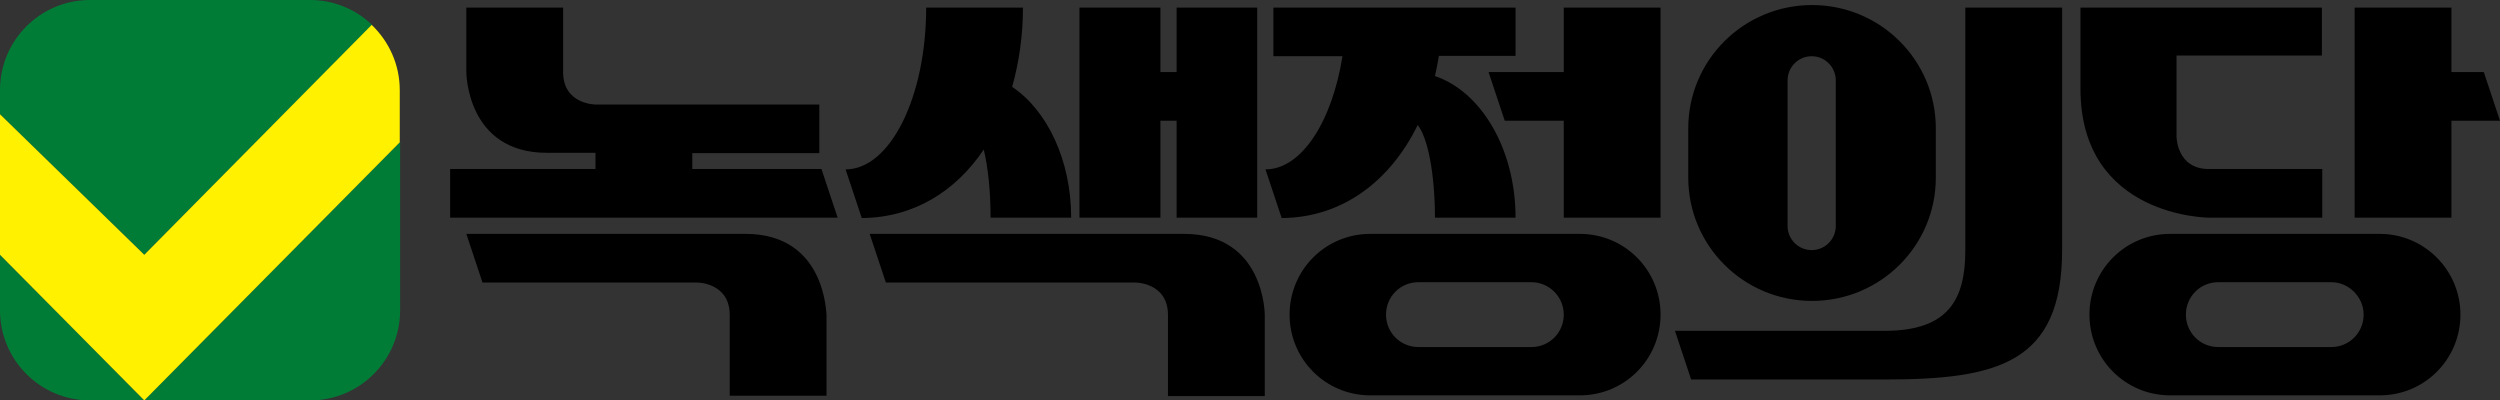 <svg width="256" height="41" viewBox="0 0 256 41" fill="none" xmlns="http://www.w3.org/2000/svg">
<rect x="0" y="0" width="256" height="41" fill="#333333" stroke="none"/>
<g clip-path="url(#clip0_319_494)">
<path d="M70.891 15.684H83.897V10.702H60.979C60.979 10.702 57.663 10.702 57.663 7.381V0.775H47.752V7.381C47.752 7.381 47.752 15.647 56.005 15.647H60.979V17.308H46.094V22.29H85.776L84.118 17.308H70.891V15.684ZM118.826 12.363H120.484V22.29H128.737V0.775H120.484V7.381H118.826V0.775H110.536V22.29H118.826V12.363ZM201.249 18.968V25.611C201.249 30.593 199.591 33.877 192.995 33.877H171.515L173.173 38.859H192.995C204.565 38.859 211.16 37.199 211.16 25.611V0.775H201.249V18.968ZM251.026 12.363H256L254.342 7.381H251.026V0.775H241.115V22.29H251.026V12.363ZM100.735 15.315C101.177 17.123 101.435 19.559 101.435 22.29H109.688C109.688 16.385 107.22 11.293 103.646 8.894C104.346 6.384 104.751 3.653 104.751 0.775H94.84C94.84 9.927 91.155 17.345 86.587 17.345L88.245 22.327C93.55 22.29 97.861 19.596 100.735 15.315ZM145.17 12.806C146.202 14.06 146.939 17.824 146.939 22.29H155.192C155.192 15.241 151.655 9.373 146.939 7.787C147.086 7.122 147.234 6.421 147.344 5.72H155.192V0.775H130.395V5.757H137.47C136.401 12.473 133.269 17.345 129.585 17.345L131.243 22.327C137.47 22.29 142.37 18.526 145.17 12.806Z" fill="black"/>
<path d="M152.429 7.381L154.087 12.363H160.13V22.29H170.041V0.775H160.13V7.381H152.429ZM185.553 30.814C192.553 30.814 198.227 25.168 198.227 18.194V13.138C198.227 6.163 192.553 0.517 185.553 0.517C178.552 0.517 172.878 6.163 172.878 13.138V18.194C172.878 25.168 178.552 30.814 185.553 30.814ZM183.047 8.229C183.047 7.574 183.307 6.945 183.77 6.481C184.233 6.017 184.861 5.757 185.516 5.757C186.171 5.757 186.799 6.017 187.261 6.481C187.724 6.945 187.985 7.574 187.985 8.229V23.139C187.985 23.794 187.724 24.423 187.261 24.887C186.799 25.351 186.171 25.611 185.516 25.611C184.861 25.611 184.233 25.351 183.77 24.887C183.307 24.423 183.047 23.794 183.047 23.139V8.229ZM76.344 23.95H47.752L49.41 28.932H71.406C71.406 28.932 74.723 28.932 74.723 32.254V40.52H84.634V32.254C84.597 32.217 84.597 23.95 76.344 23.95ZM121.258 23.95H89.055L90.713 28.932H116.284C116.284 28.932 119.6 28.932 119.6 32.254V40.557H129.511V32.254C129.511 32.217 129.511 23.95 121.258 23.95ZM226.23 22.29H237.799V17.308H226.193C222.877 17.308 222.877 13.986 222.877 13.986V5.683H237.762V0.775H213.039V9.078C213.039 22.29 226.23 22.29 226.23 22.29ZM161.788 23.95H140.307C135.738 23.95 132.054 27.641 132.054 32.217C132.054 36.793 135.738 40.483 140.307 40.483H161.788C166.356 40.483 170.041 36.793 170.041 32.217C170.041 27.641 166.356 23.95 161.788 23.95ZM160.13 32.217C160.13 34.062 158.656 35.538 156.814 35.538H145.244C143.402 35.538 141.928 34.062 141.928 32.217C141.928 30.372 143.402 28.895 145.244 28.895H156.814C158.656 28.895 160.13 30.409 160.13 32.217ZM243.694 23.95H222.214C217.645 23.95 213.96 27.641 213.96 32.217C213.96 36.793 217.645 40.483 222.214 40.483H243.694C248.263 40.483 251.948 36.793 251.948 32.217C251.948 27.641 248.226 23.95 243.694 23.95ZM242.036 32.217C242.036 34.062 240.563 35.538 238.72 35.538H227.151C225.309 35.538 223.835 34.062 223.835 32.217C223.835 30.372 225.309 28.895 227.151 28.895H238.72C240.526 28.895 242.036 30.409 242.036 32.217Z" fill="black"/>
<path d="M0 31.774C0 36.867 4.127 41 9.211 41H14.775L0 26.091V31.774ZM14.775 26.091L38.098 2.546C36.44 0.959 34.192 0 31.761 0H9.211C4.127 0 0 4.133 0 9.226V11.698L14.775 26.091ZM14.775 41H31.761C36.845 41 40.972 36.867 40.972 31.774V14.54L14.775 41Z" fill="#007C36"/>
<path d="M14.775 26.091L0 11.698V26.091L14.775 41L40.935 14.577V9.226C40.935 6.606 39.83 4.244 38.061 2.546" fill="#FFF100"/>
</g>
<defs>
<clipPath id="clip0_319_494">
<rect width="256" height="41" fill="white"/>
</clipPath>
</defs>
</svg>
